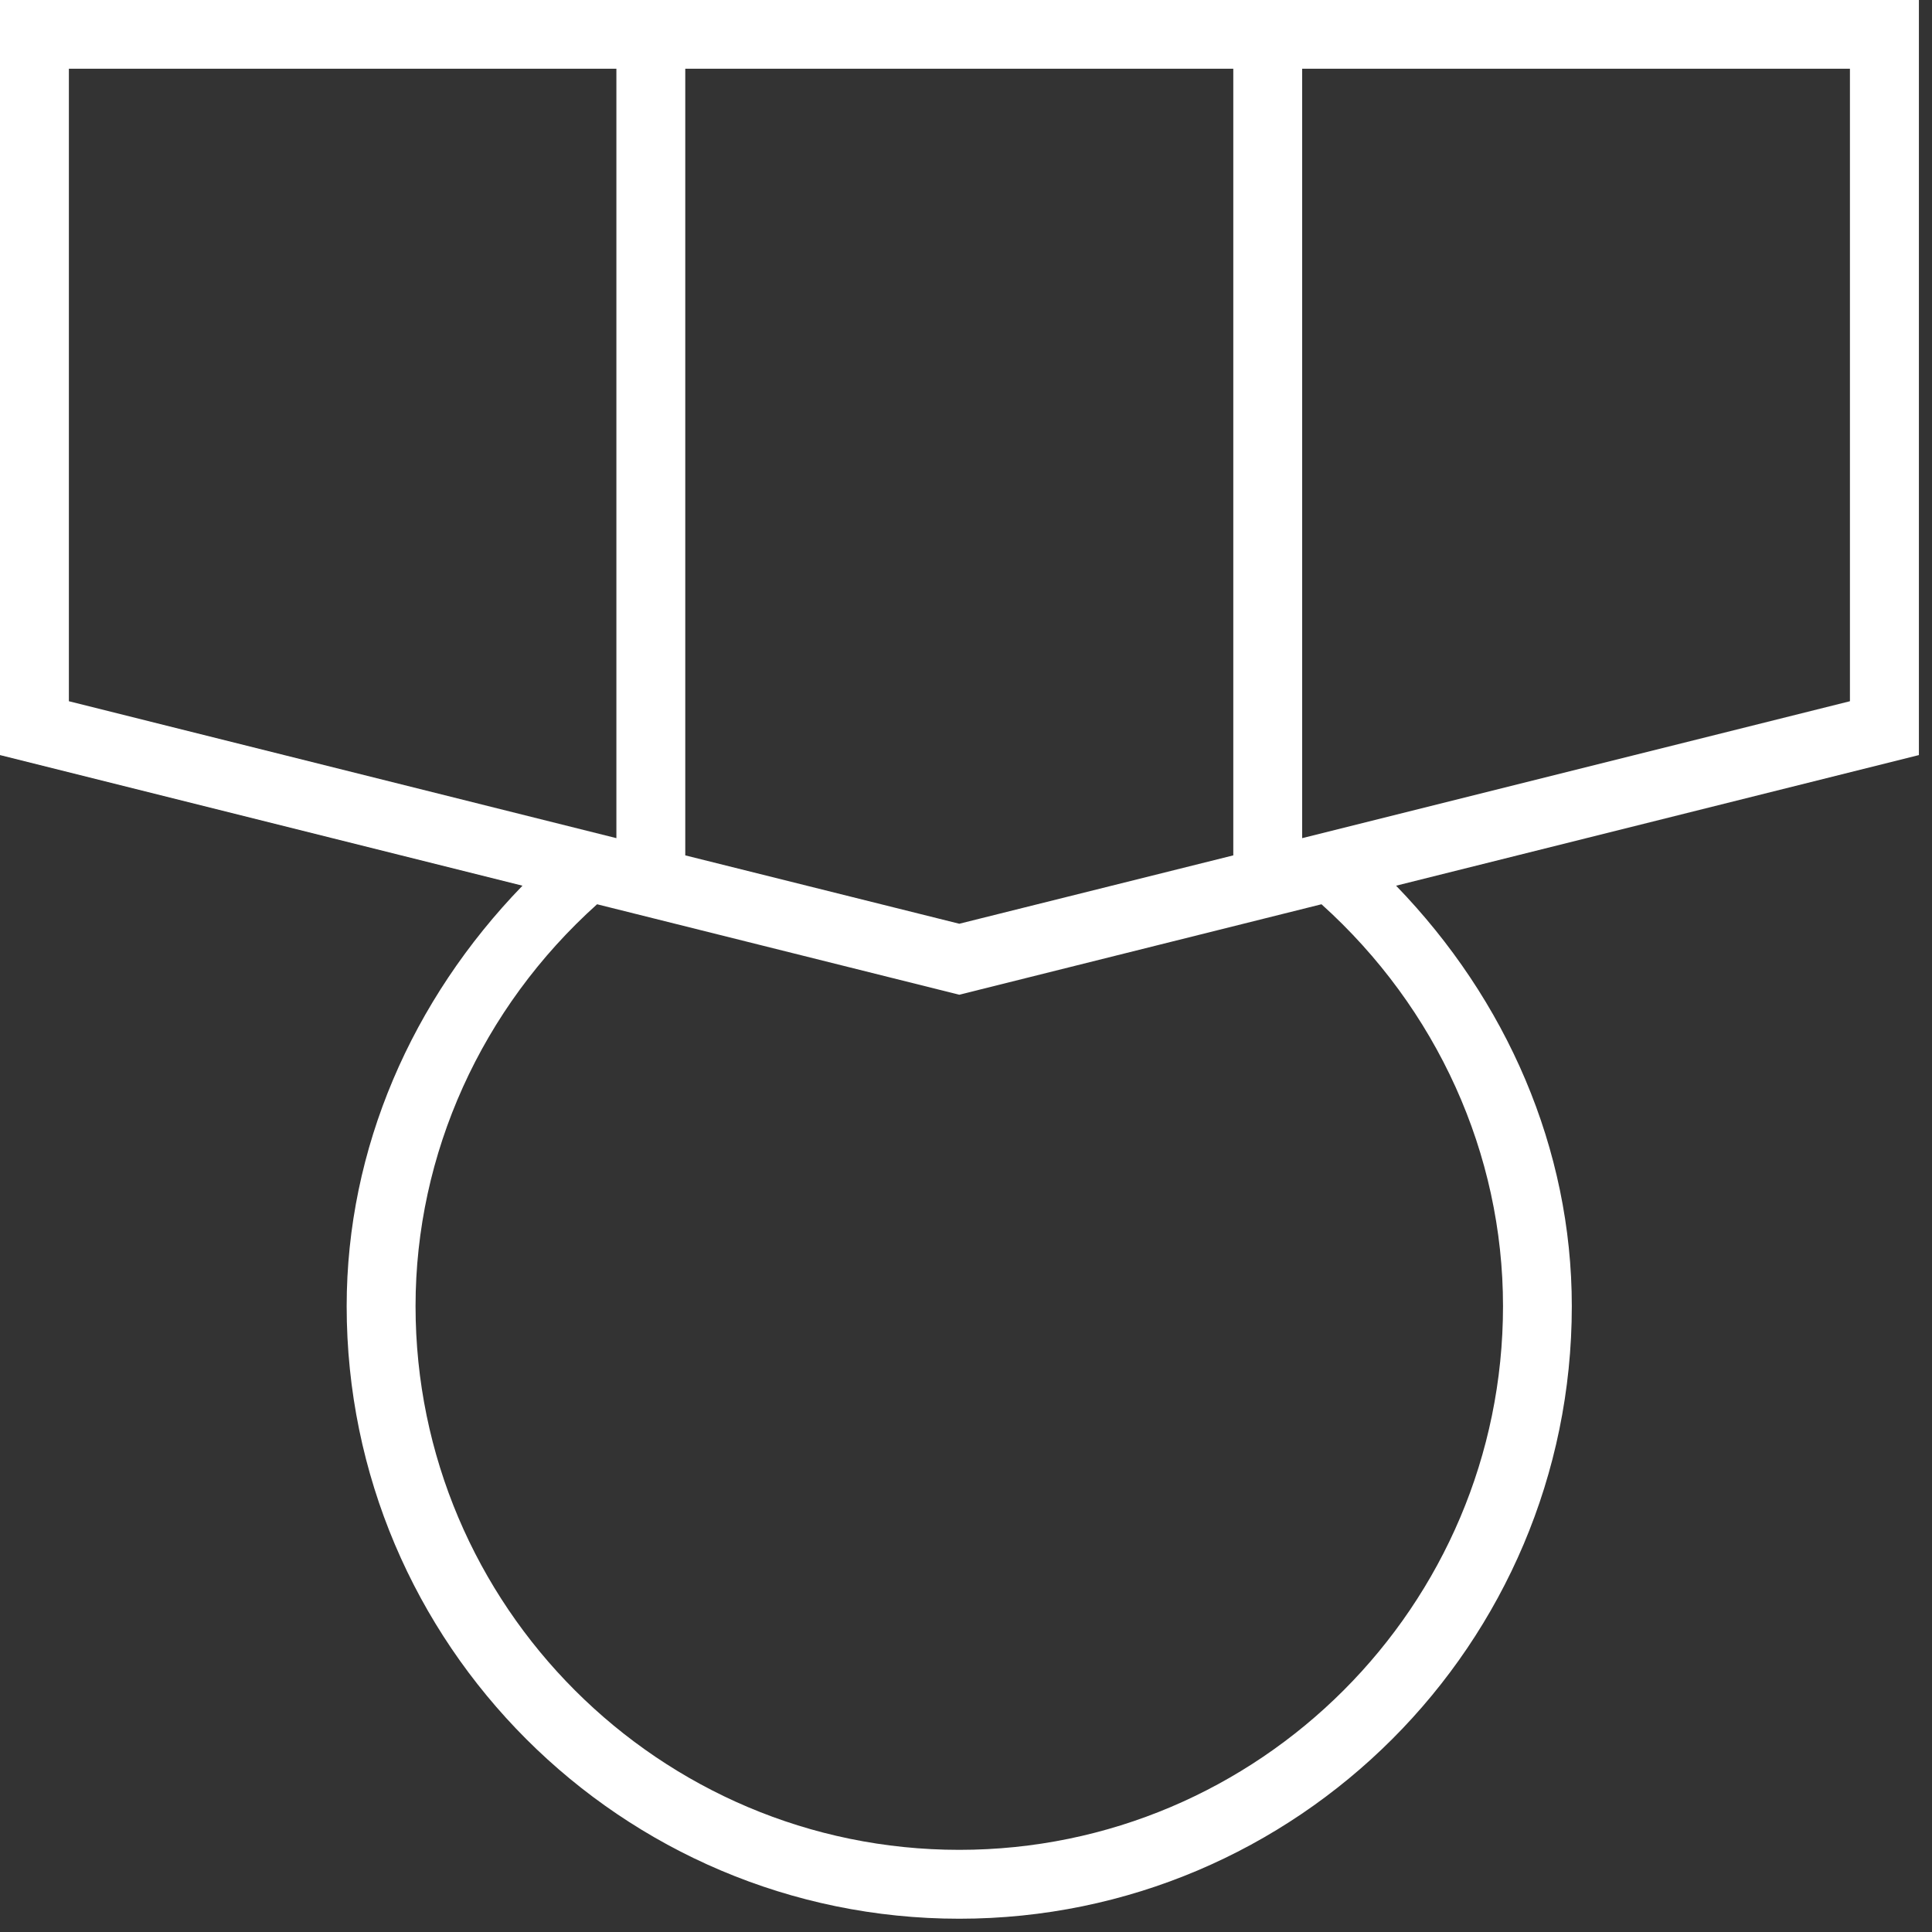 <?xml version="1.0" encoding="UTF-8" standalone="no"?>
<!DOCTYPE svg PUBLIC "-//W3C//DTD SVG 1.1//EN" "http://www.w3.org/Graphics/SVG/1.1/DTD/svg11.dtd">
<svg width="100%" height="100%" viewBox="0 0 23 23" version="1.1" xmlns="http://www.w3.org/2000/svg" xmlns:xlink="http://www.w3.org/1999/xlink" xml:space="preserve" xmlns:serif="http://www.serif.com/" style="fill-rule:evenodd;clip-rule:evenodd;stroke-linejoin:round;stroke-miterlimit:2;">
    <rect x="0" y="0" width="23" height="23" fill="#333333" stroke="none"/>
    <g transform="matrix(1,0,0,1,-219.12,-719.282)">
        <path d="M219.12,728.271L225.34,729.826C224.024,731.184 223.247,732.954 223.247,734.832C223.247,738.853 226.518,742.124 230.54,742.124C234.561,742.124 237.832,738.853 237.832,734.832C237.832,732.957 237.056,731.185 235.74,729.826L241.964,728.271L241.964,719.282L219.12,719.282L219.12,728.271ZM237.013,734.831C237.013,738.399 234.109,741.304 230.54,741.304C226.971,741.304 224.067,738.4 224.067,734.831C224.067,733.018 224.852,731.283 226.228,730.047L230.54,731.124L234.852,730.047C236.229,731.287 237.013,733.019 237.013,734.831ZM234.622,720.1L241.143,720.1L241.143,727.63L234.622,729.26L234.622,720.1ZM227.278,720.1L233.802,720.1L233.802,729.465L230.54,730.279L227.278,729.465L227.278,720.1ZM219.94,720.1L226.458,720.1L226.458,729.26L219.94,727.63L219.94,720.1Z" style="fill:white;fill-rule:nonzero;"/>
    </g>
</svg>
